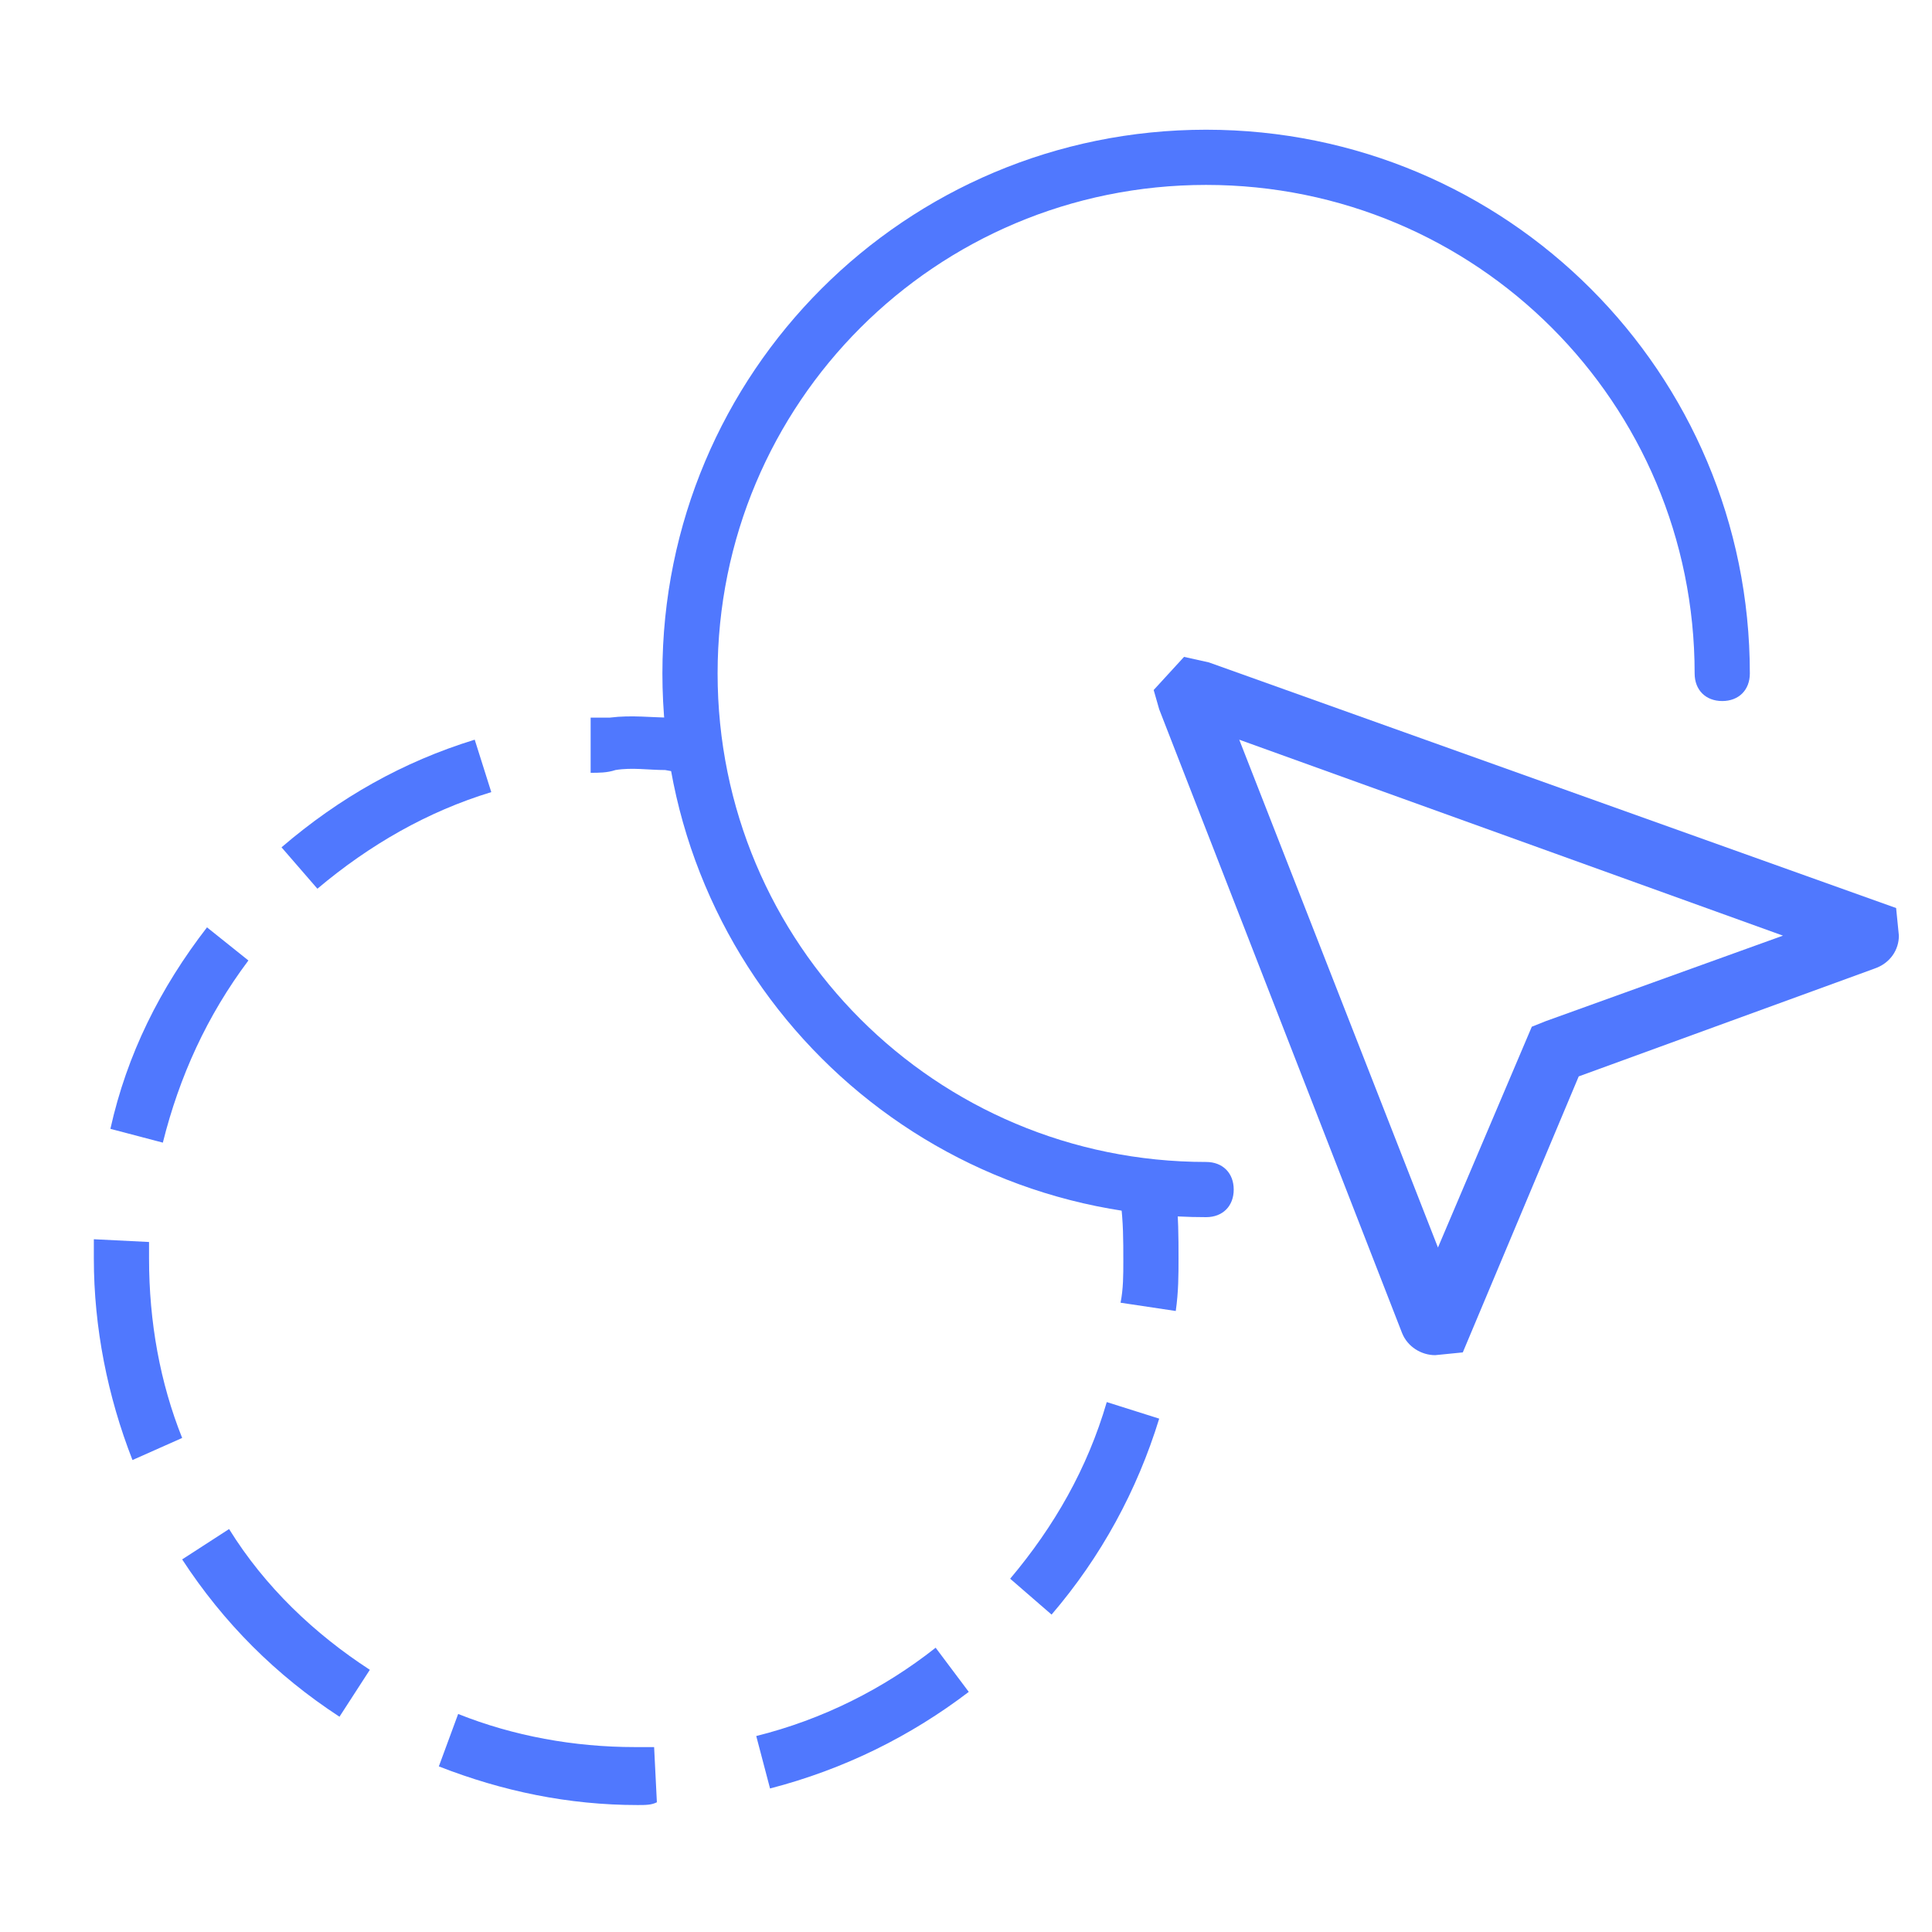 <?xml version="1.0" encoding="utf-8"?>
<!-- Generator: Adobe Illustrator 22.0.1, SVG Export Plug-In . SVG Version: 6.00 Build 0)  -->
<svg version="1.1" id="图层_2_1_" xmlns="http://www.w3.org/2000/svg" xmlns:xlink="http://www.w3.org/1999/xlink" x="0px"
	 y="0px" viewBox="0 0 70 70" style="enable-background:new 0 0 70 70;" xml:space="preserve">
<style type="text/css">
	.st0{fill:#5078FE;}
</style>
<g>
	<g>
		<g>
			<path class="st0" d="M42.6,47.5l-2-0.3c0.1-0.5,0.1-1,0.1-1.5c0-0.8,0-1.4-0.1-2.2l2-0.3c0.1,0.9,0.1,1.6,0.1,2.4
				C42.7,46.2,42.7,46.8,42.6,47.5z"/>
		</g>
		<g>
			<path class="st0" d="M23.1,65.4c-2.5,0-4.9-0.5-7.2-1.4l0.7-1.9c2,0.8,4.2,1.2,6.4,1.2c0.2,0,0.5,0,0.7,0l0.1,2
				C23.6,65.4,23.4,65.4,23.1,65.4z M27.9,64.8l-0.5-1.9c2.4-0.6,4.6-1.7,6.5-3.2l1.2,1.6C33,62.9,30.6,64.1,27.9,64.8z M12.3,62.2
				c-2.3-1.5-4.2-3.4-5.7-5.7l1.7-1.1c1.3,2.1,3.1,3.8,5.1,5.1L12.3,62.2z M38.1,58.5l-1.5-1.3c1.6-1.9,2.8-4,3.5-6.4l1.9,0.6
				C41.2,54,39.9,56.4,38.1,58.5z M4.8,52.9c-0.9-2.3-1.4-4.8-1.4-7.3c0-0.2,0-0.5,0-0.7l2,0.1c0,0.2,0,0.4,0,0.6
				c0,2.3,0.4,4.5,1.2,6.5L4.8,52.9z M5.9,41.4L4,40.9c0.6-2.7,1.8-5.1,3.5-7.3L9,34.8C7.5,36.8,6.5,39,5.9,41.4z M11.5,32.2
				l-1.3-1.5c2.1-1.8,4.4-3.1,7-3.9l0.6,1.9C15.5,29.4,13.4,30.6,11.5,32.2z"/>
		</g>
		<g>
			<path class="st0" d="M25.4,28c-0.4,0-0.8,0-1.3-0.1c-0.6,0-1.2-0.1-1.8,0C22,28,21.7,28,21.4,28v-2c0.2,0,0.5,0,0.7,0
				c0.8-0.1,1.5,0,2.2,0c0.4,0,0.8,0,1.1,0V28z"/>
		</g>
	</g>
</g>
<g>
	<path class="st0" d="M43.7,44.1C32.8,44.1,24,35.3,24,24.4S32.8,4.7,43.7,4.7c10.9,0,19.7,8.8,19.7,19.7c0,0.6-0.4,1-1,1
		s-1-0.4-1-1c0-9.8-7.9-17.7-17.7-17.7S26,14.6,26,24.4s7.9,17.7,17.7,17.7c0.6,0,1,0.4,1,1S44.3,44.1,43.7,44.1z"/>
</g>
<g>
	<path class="st0" d="M52,49.1c-0.5,0-1-0.3-1.2-0.8L42,25.7L41.8,25l1.1-1.2l0.9,0.2l24.9,8.9l0.1,1c0,0.5-0.3,1-0.9,1.2L57.2,39
		L53,49L52,49.1z M44.9,26.8l7.2,18.4l3.4-8L56,37l8.6-3.1L44.9,26.8z"/>
</g>
</svg>
